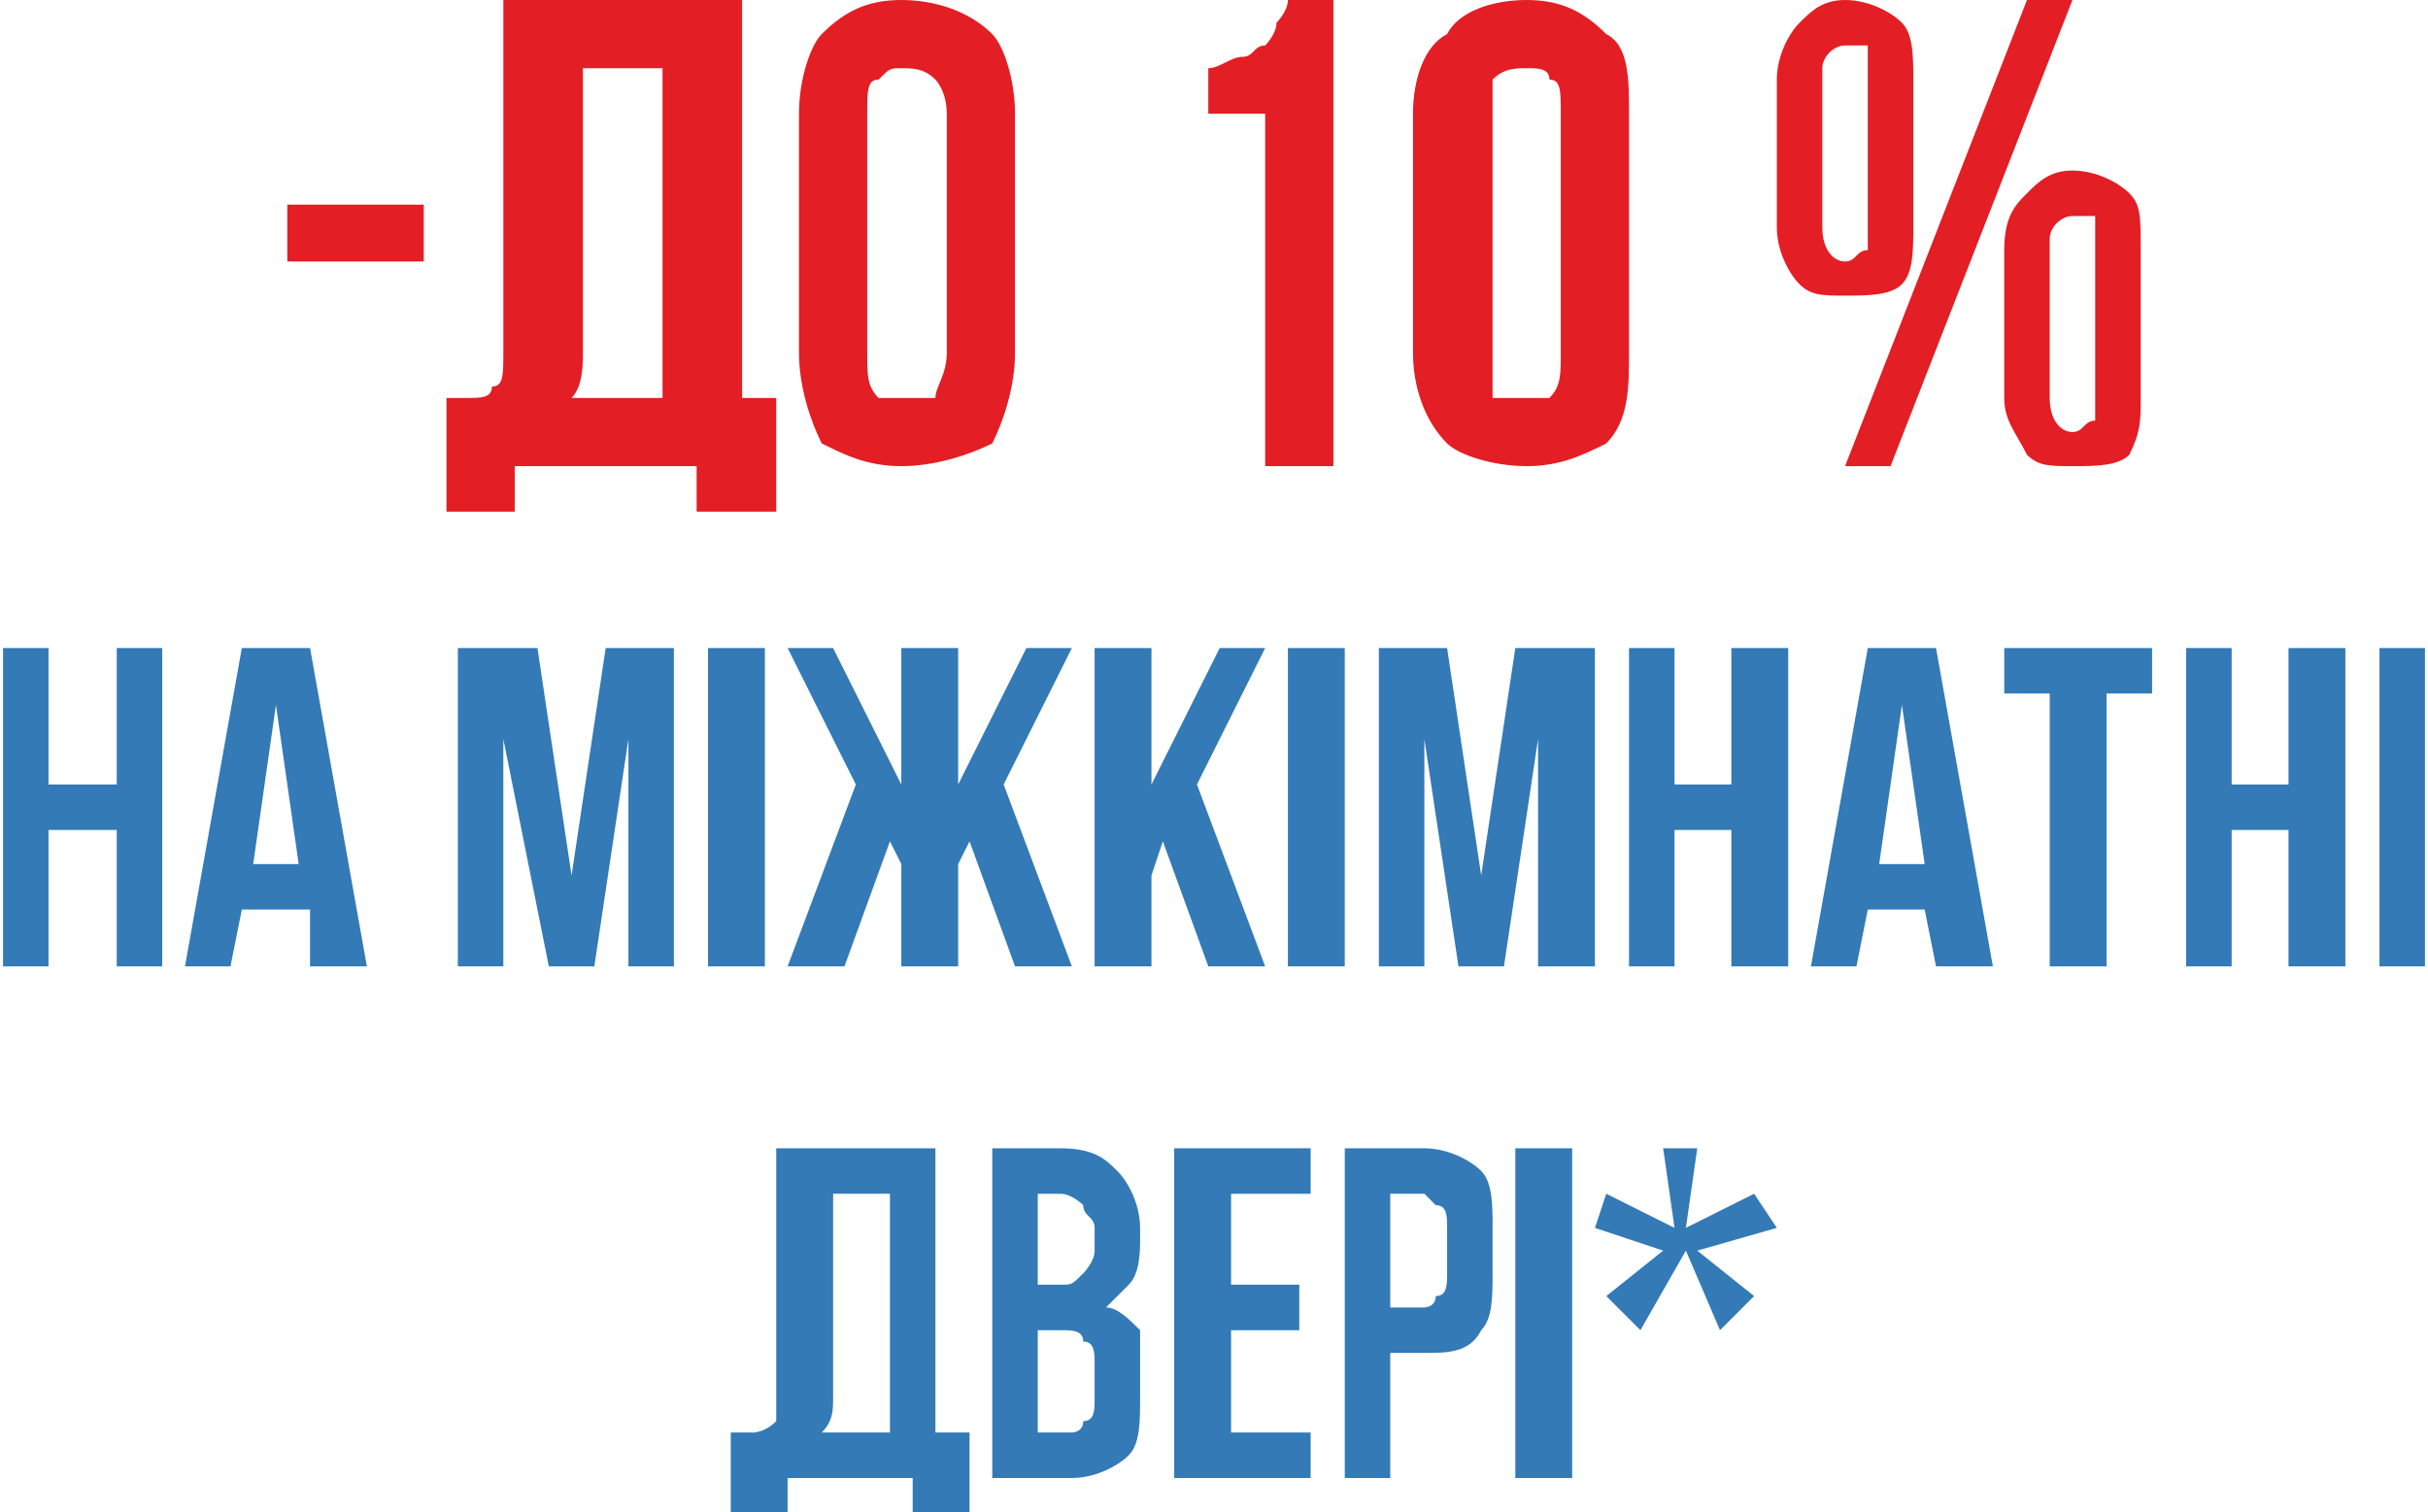<?xml version="1.0" encoding="UTF-8"?>
<!DOCTYPE svg PUBLIC "-//W3C//DTD SVG 1.1//EN" "http://www.w3.org/Graphics/SVG/1.1/DTD/svg11.dtd">
<!-- Creator: CorelDRAW X7 -->
<svg xmlns="http://www.w3.org/2000/svg" xml:space="preserve" width="464px" height="289px" version="1.1" shape-rendering="geometricPrecision" text-rendering="geometricPrecision" image-rendering="optimizeQuality" fill-rule="evenodd" clip-rule="evenodd"
viewBox="0 0 213 133"
 xmlns:xlink="http://www.w3.org/1999/xlink">
 <g id="Слой_x0020_1">
  <path fill="#E31E24" fill-rule="nonzero" d="M25 18l12 0 0 5 -12 0 0 -5zm14 17c0,0 0,0 1,0 0,0 1,0 1,0 1,0 2,0 2,-1 1,0 1,-1 1,-3l0 -31 21 0 0 35 3 0 0 10 -7 0 0 -4 -16 0 0 4 -6 0 0 -10zm12 -4c0,1 0,3 -1,4l8 0 0 -29 -7 0 0 25zm25 0c0,2 0,3 1,4 1,0 1,0 2,0 1,0 2,0 3,0 0,-1 1,-2 1,-4l0 -21c0,-2 -1,-3 -1,-3 -1,-1 -2,-1 -3,-1 -1,0 -1,0 -2,1 -1,0 -1,1 -1,3l0 21zm-6 -21c0,-3 1,-6 2,-7 2,-2 4,-3 7,-3 3,0 6,1 8,3 1,1 2,4 2,7l0 21c0,3 -1,6 -2,8 -2,1 -5,2 -8,2 -3,0 -5,-1 -7,-2 -1,-2 -2,-5 -2,-8l0 -21zm36 -4c1,0 2,-1 3,-1 1,0 1,-1 2,-1 0,0 1,-1 1,-2 0,0 1,-1 1,-2l4 0 0 41 -6 0 0 -31 -5 0 0 -4zm25 25c0,2 0,3 0,4 1,0 2,0 3,0 1,0 2,0 2,0 1,-1 1,-2 1,-4l0 -21c0,-2 0,-3 -1,-3 0,-1 -1,-1 -2,-1 -1,0 -2,0 -3,1 0,0 0,1 0,3l0 21zm-7 -21c0,-3 1,-6 3,-7 1,-2 4,-3 7,-3 3,0 5,1 7,3 2,1 2,4 2,7l0 21c0,3 0,6 -2,8 -2,1 -4,2 -7,2 -3,0 -6,-1 -7,-2 -2,-2 -3,-5 -3,-8l0 -21zm36 10c0,2 1,3 2,3 1,0 1,-1 2,-1 0,0 0,-1 0,-2l0 -14c0,-1 0,-1 0,-2 -1,0 -1,0 -2,0 -1,0 -2,1 -2,2l0 14zm-4 -13c0,-2 1,-4 2,-5 1,-1 2,-2 4,-2 2,0 4,1 5,2 1,1 1,3 1,5l0 13c0,2 0,4 -1,5 -1,1 -3,1 -5,1 -2,0 -3,0 -4,-1 -1,-1 -2,-3 -2,-5l0 -13zm22 -7l4 0 -16 41 -4 0 16 -41zm2 35c0,2 1,3 2,3 1,0 1,-1 2,-1 0,0 0,-1 0,-2l0 -14c0,-1 0,-1 0,-2 -1,0 -1,0 -2,0 -1,0 -2,1 -2,2l0 14zm-4 -13c0,-3 1,-4 2,-5 1,-1 2,-2 4,-2 2,0 4,1 5,2 1,1 1,2 1,5l0 13c0,2 0,3 -1,5 -1,1 -3,1 -5,1 -2,0 -3,0 -4,-1 -1,-2 -2,-3 -2,-5l0 -13z"/>
  <path fill="#337AB7" fill-rule="nonzero" d="M4 85l-4 0 0 -28 4 0 0 12 6 0 0 -12 4 0 0 28 -4 0 0 -12 -6 0 0 12zm28 0l-5 0 0 -5 -6 0 -1 5 -4 0 5 -28 6 0 5 28zm-10 -9l4 0 -2 -14 -2 14zm28 1l3 -20 6 0 0 28 -4 0 0 -20 -3 20 -4 0 -4 -20 0 20 -4 0 0 -28 7 0 3 20zm12 -20l5 0 0 28 -5 0 0 -28zm12 28l-5 0 6 -16 -6 -12 4 0 6 12 0 -12 5 0 0 12 6 -12 4 0 -6 12 6 16 -5 0 -4 -11 -1 2 0 9 -5 0 0 -9 -1 -2 -4 11zm28 -11l-1 3 0 8 -5 0 0 -28 5 0 0 12 6 -12 4 0 -6 12 6 16 -5 0 -4 -11zm11 -17l5 0 0 28 -5 0 0 -28zm17 20l3 -20 7 0 0 28 -5 0 0 -20 -3 20 -4 0 -3 -20 0 20 -4 0 0 -28 6 0 3 20zm17 8l-4 0 0 -28 4 0 0 12 5 0 0 -12 5 0 0 28 -5 0 0 -12 -5 0 0 12zm28 0l-5 0 -1 -5 -5 0 -1 5 -4 0 5 -28 6 0 5 28zm-10 -9l4 0 -2 -14 -2 14zm11 -19l13 0 0 4 -4 0 0 24 -5 0 0 -24 -4 0 0 -4zm20 28l-4 0 0 -28 4 0 0 12 5 0 0 -12 5 0 0 28 -5 0 0 -12 -5 0 0 12zm13 -28l4 0 0 28 -4 0 0 -28zm-145 69c0,0 1,0 1,0 0,0 0,0 1,0 0,0 1,0 2,-1 0,0 0,-1 0,-2l0 -22 14 0 0 25 3 0 0 7 -5 0 0 -3 -11 0 0 3 -5 0 0 -7zm9 -3c0,1 0,2 -1,3l6 0 0 -21 -5 0 0 18zm20 -22c3,0 4,1 5,2 1,1 2,3 2,5l0 1c0,1 0,3 -1,4 0,0 -1,1 -2,2 1,0 2,1 3,2 0,1 0,2 0,4l0 2c0,2 0,4 -1,5 -1,1 -3,2 -5,2l-7 0 0 -29 6 0zm-2 16l0 9 3 0c0,0 1,0 1,-1 1,0 1,-1 1,-2l0 -3c0,-1 0,-2 -1,-2 0,-1 -1,-1 -2,-1l-2 0zm0 -12l0 8 2 0c1,0 1,0 2,-1 0,0 1,-1 1,-2l0 -2c0,-1 -1,-1 -1,-2 0,0 -1,-1 -2,-1l-2 0zm17 8l6 0 0 4 -6 0 0 9 7 0 0 4 -12 0 0 -29 12 0 0 4 -7 0 0 8zm17 -12c2,0 4,1 5,2 1,1 1,3 1,5l0 4c0,2 0,4 -1,5 -1,2 -3,2 -5,2l-3 0 0 11 -4 0 0 -29 7 0zm-3 4l0 10 3 0c0,0 1,0 1,-1 1,0 1,-1 1,-2l0 -4c0,-1 0,-2 -1,-2 0,0 -1,-1 -1,-1l-3 0zm11 -4l5 0 0 29 -5 0 0 -29zm14 7l-1 -7 3 0 -1 7 6 -3 2 3 -7 2 5 4 -3 3 -3 -7 -4 7 -3 -3 5 -4 -6 -2 1 -3 6 3z"/>
 </g>
</svg>
